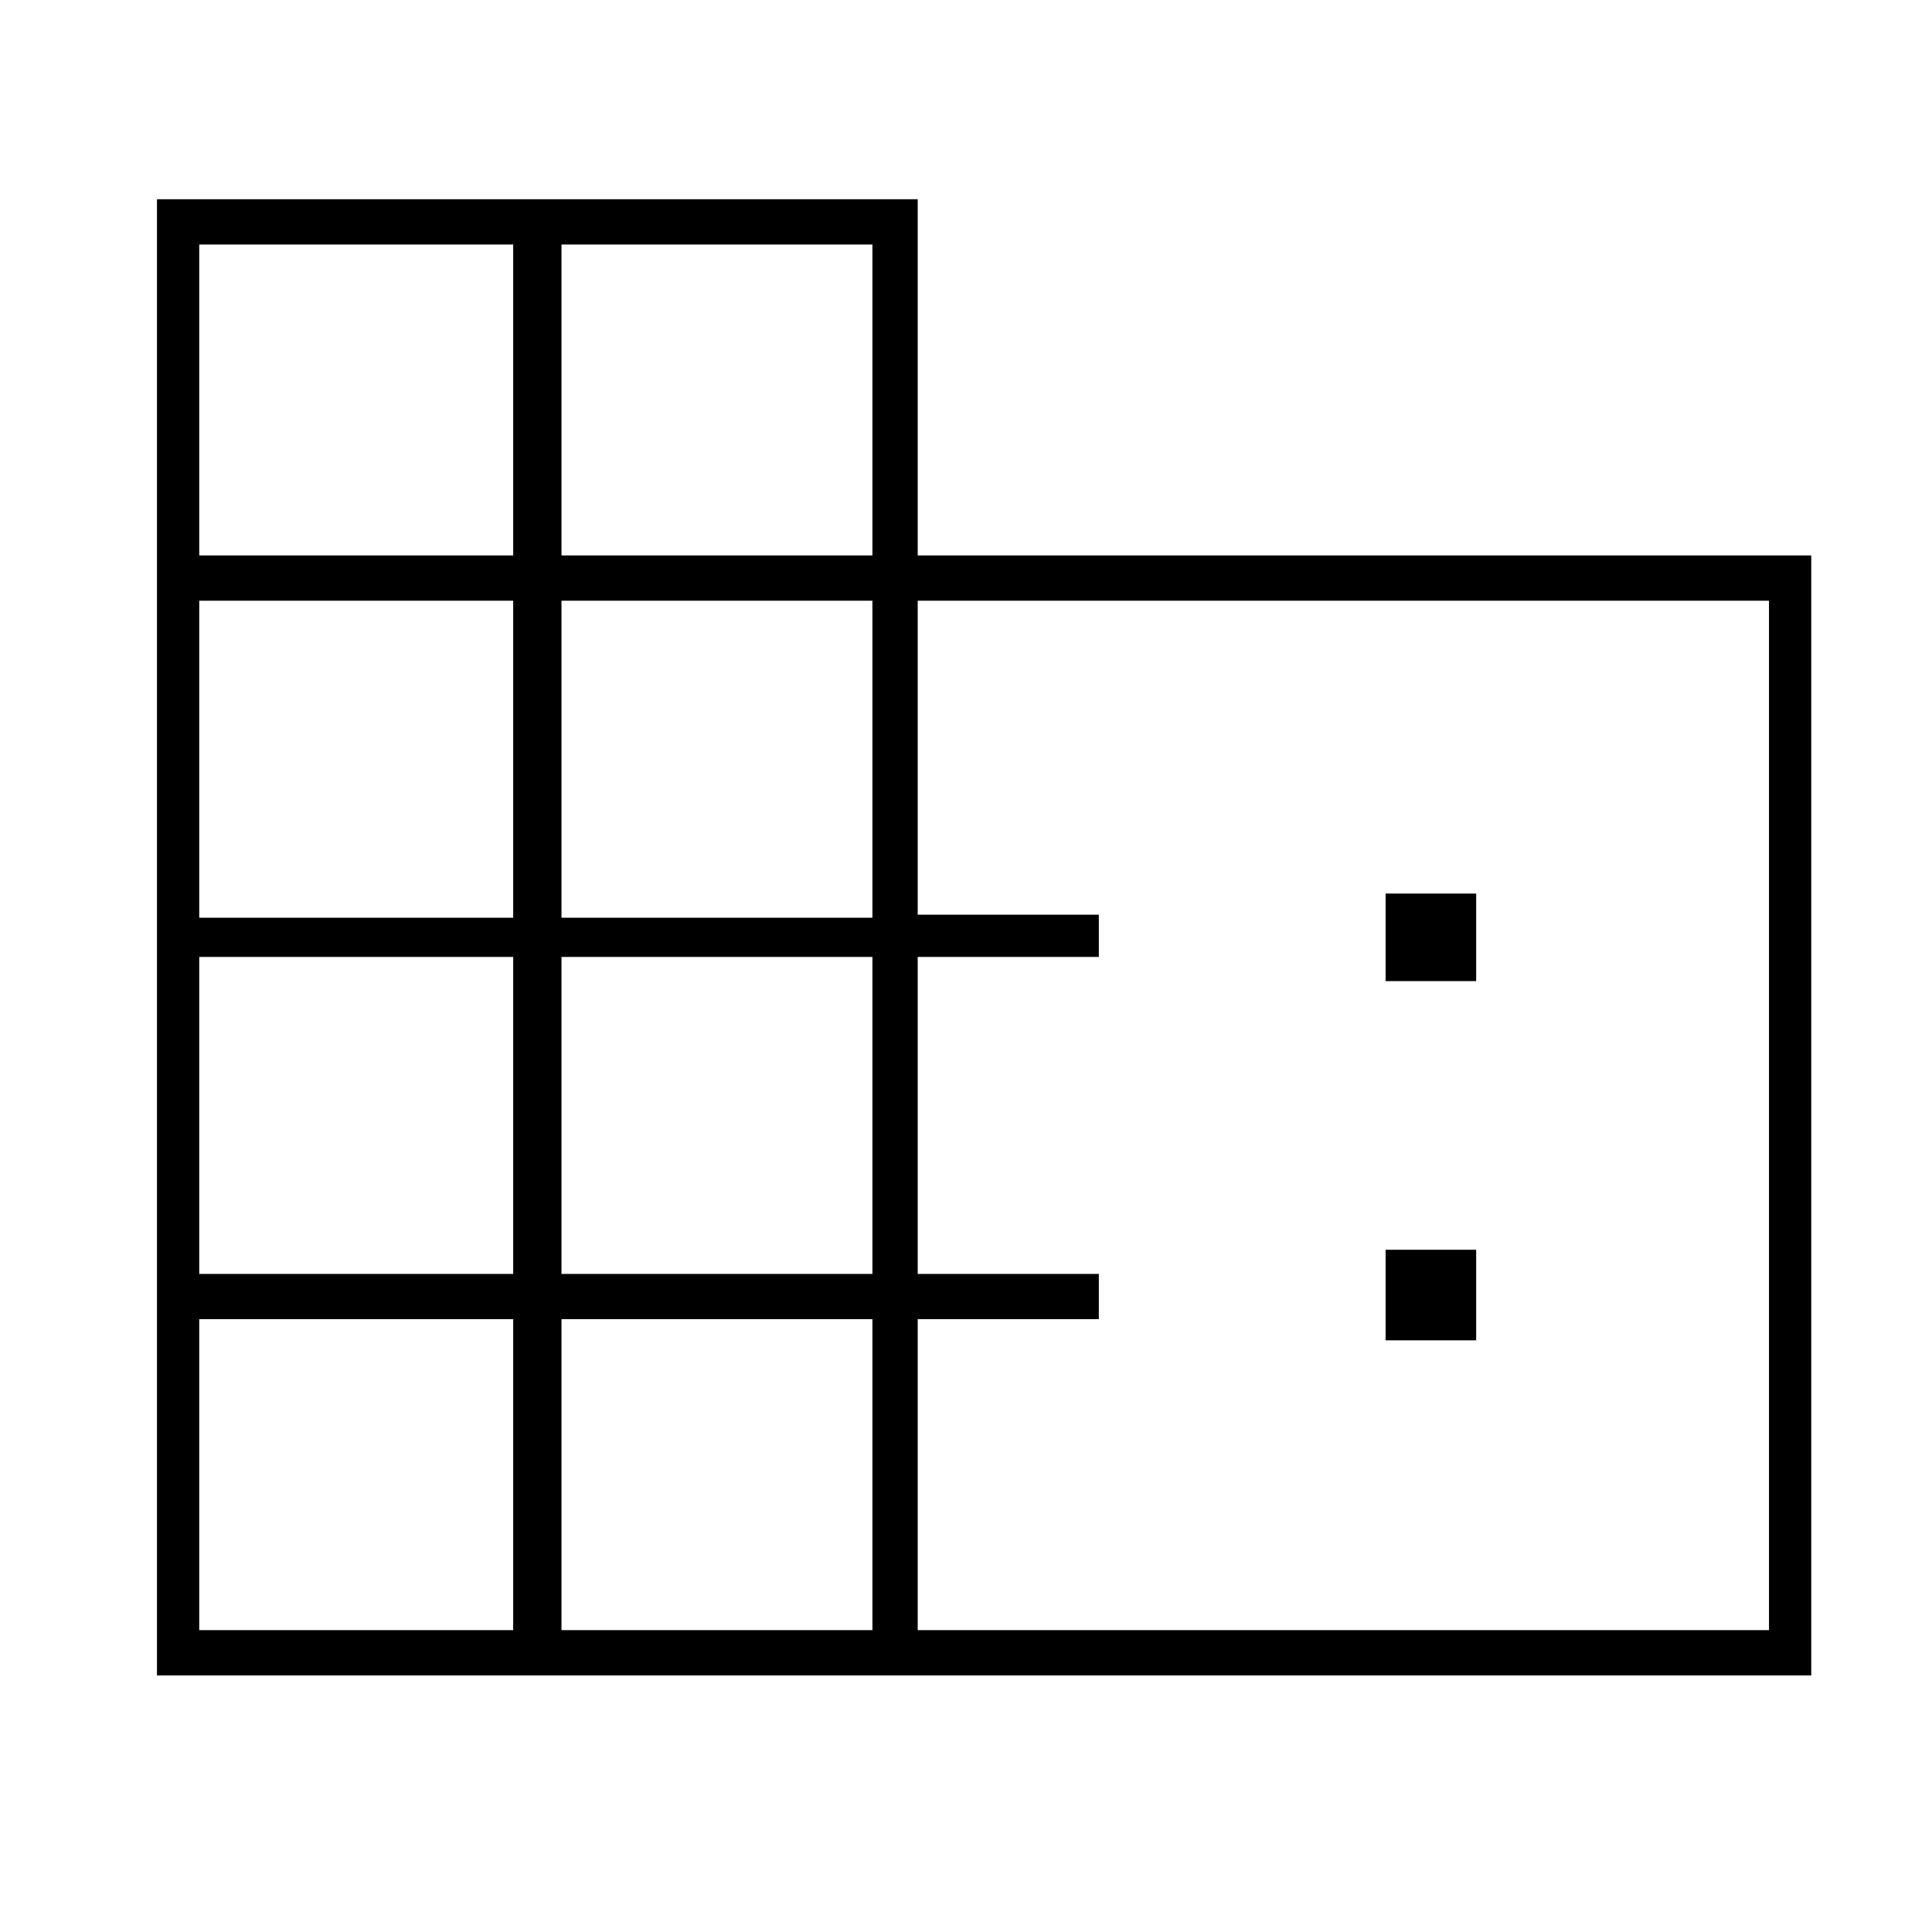 <?xml version="1.0" encoding="utf-8"?>
<!-- Generator: Adobe Illustrator 19.2.1, SVG Export Plug-In . SVG Version: 6.00 Build 0)  -->
<svg version="1.1" id="Layer_1" xmlns="http://www.w3.org/2000/svg" xmlns:xlink="http://www.w3.org/1999/xlink" x="0px" y="0px"
	 viewBox="0 0 64 64" style="enable-background:new 0 0 64 64;" xml:space="preserve">
<path d="M5.2,6.6v48.9H60V18.4H30.4V6.6C30.4,6.6,5.2,6.6,5.2,6.6z M17,54H6.6V43.7H17V54z M17,42.2H6.6V31.7H17V42.2z M17,30.4H6.6
	V19.9H17V30.4z M17,18.4H6.6V8.1H17V18.4z M28.9,54H18.6V43.7h10.3C28.9,43.7,28.9,54,28.9,54z M28.9,42.2H18.6V31.7h10.3
	C28.9,31.7,28.9,42.2,28.9,42.2z M28.9,30.4H18.6V19.9h10.3C28.9,19.9,28.9,30.4,28.9,30.4z M28.9,18.4H18.6V8.1h10.3
	C28.9,8.1,28.9,18.4,28.9,18.4z M30.4,43.7h6v-1.5h-6V31.7h6v-1.4h-6V19.9h28.2V54H30.4C30.4,54,30.4,43.7,30.4,43.7z"/>
<rect x="45.9" y="41.4" width="3" height="3"/>
<rect x="45.9" y="29.6" width="3" height="2.9"/>
</svg>
